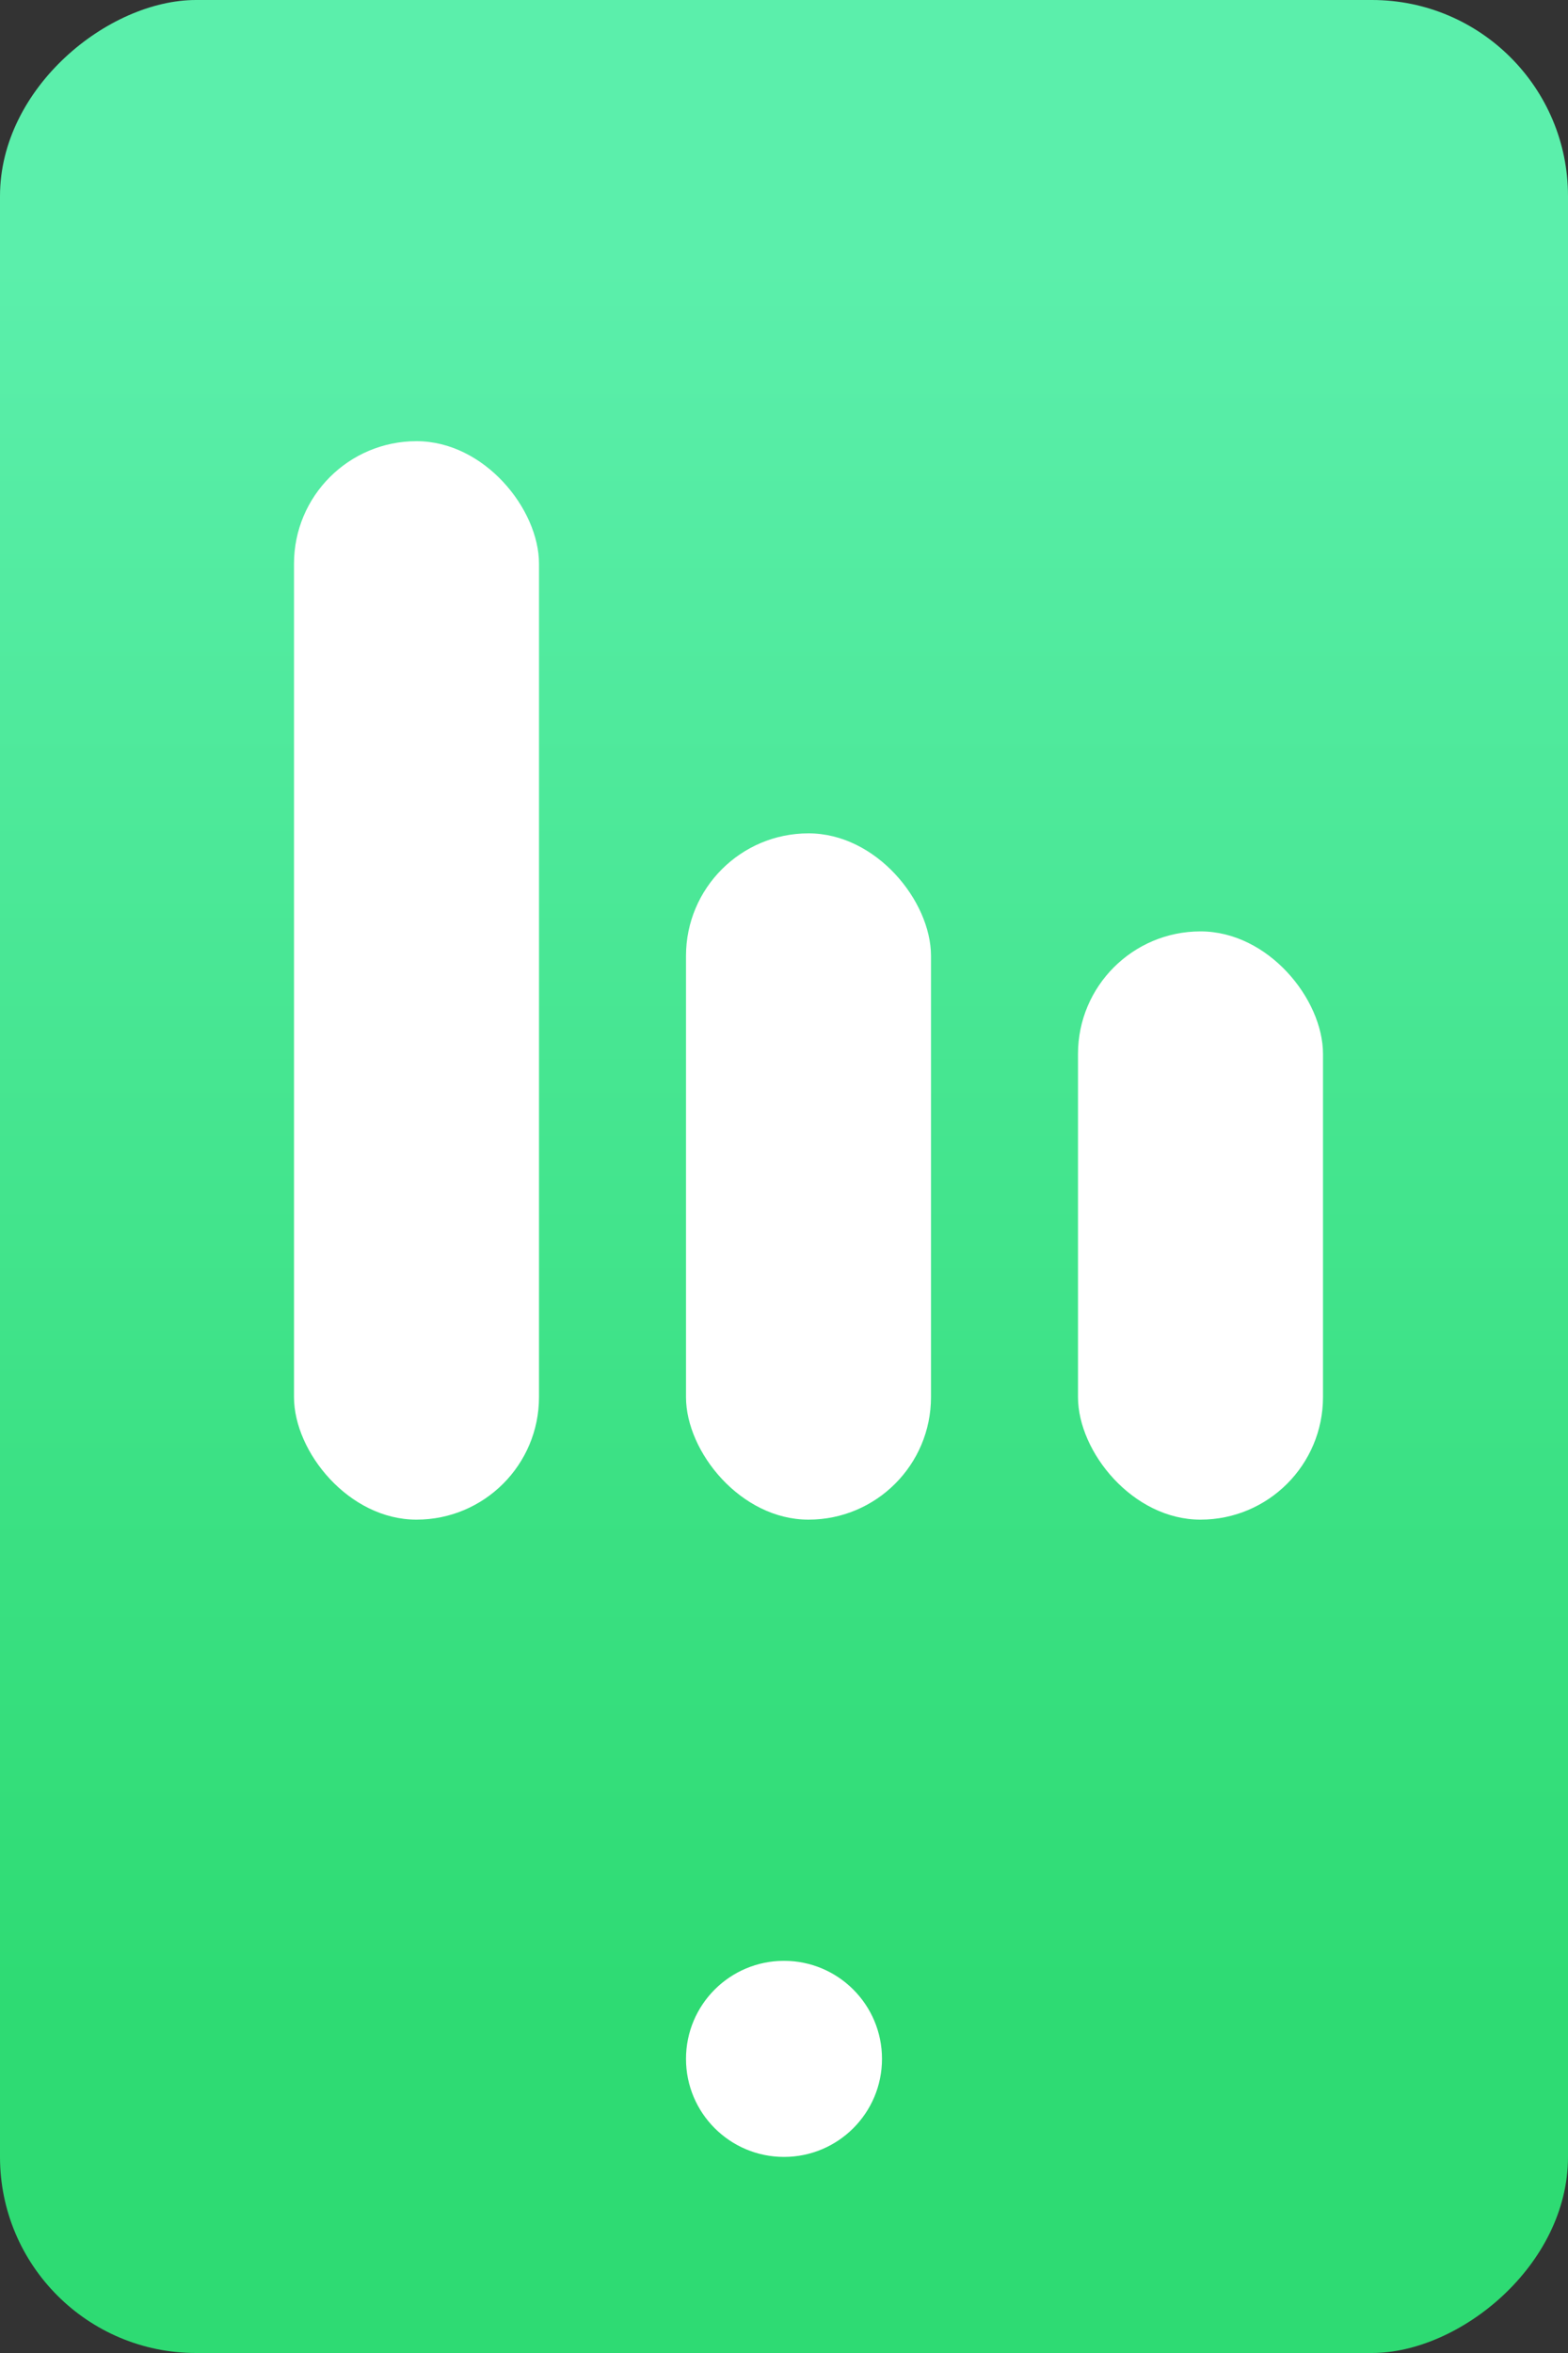 <?xml version="1.0" encoding="UTF-8"?>
<svg width="16px" height="24px" viewBox="0 0 16 24" version="1.1" xmlns="http://www.w3.org/2000/svg" xmlns:xlink="http://www.w3.org/1999/xlink">
    <rect x="0" y="0" width="16" height="24" fill="#333333" stroke="none"/>
    <!-- Generator: Sketch 46.2 (44496) - http://www.bohemiancoding.com/sketch -->
    <title>F2 ICON</title>
    <desc>Created with Sketch.</desc>
    <defs>
        <linearGradient x1="12.223%" y1="50%" x2="84.481%" y2="50%" id="linearGradient-1">
            <stop stop-color="#5BEFAB" offset="0%"></stop>
            <stop stop-color="#2EDB73" offset="100%"></stop>
        </linearGradient>
    </defs>
    <g id="视觉稿" stroke="none" stroke-width="1" fill="none" fill-rule="evenodd">
        <g id="导航" transform="translate(-230, -1340)">
            <g id="Group" transform="translate(-181, 763)">
                <g id="Group-4" transform="translate(377, 64)">
                    <g id="F2-ICON" transform="translate(34, 513)">
                        <g id="Group-17" transform="translate(8, 12) rotate(-270) translate(-8, -12) translate(-4, 4)">
                            <rect id="Rectangle-4" fill="url(#linearGradient-1)" x="0" y="0" width="24" height="16" rx="2"></rect>
                            <circle id="Oval-4" fill="#FFFFFF" cx="21" cy="8" r="1"></circle>
                        </g>
                        <rect id="Rectangle-10" fill="#FFFFFF" x="3" y="4.5" width="2.5" height="11" rx="1.25"></rect>
                        <rect id="Rectangle-10" fill="#FFFFFF" x="7" y="8.5" width="2.5" height="7" rx="1.25"></rect>
                        <rect id="Rectangle-10" fill="#FFFFFF" x="11" y="9.5" width="2.5" height="6" rx="1.25"></rect>
                    </g>
                </g>
            </g>
        </g>
    </g>
</svg>
